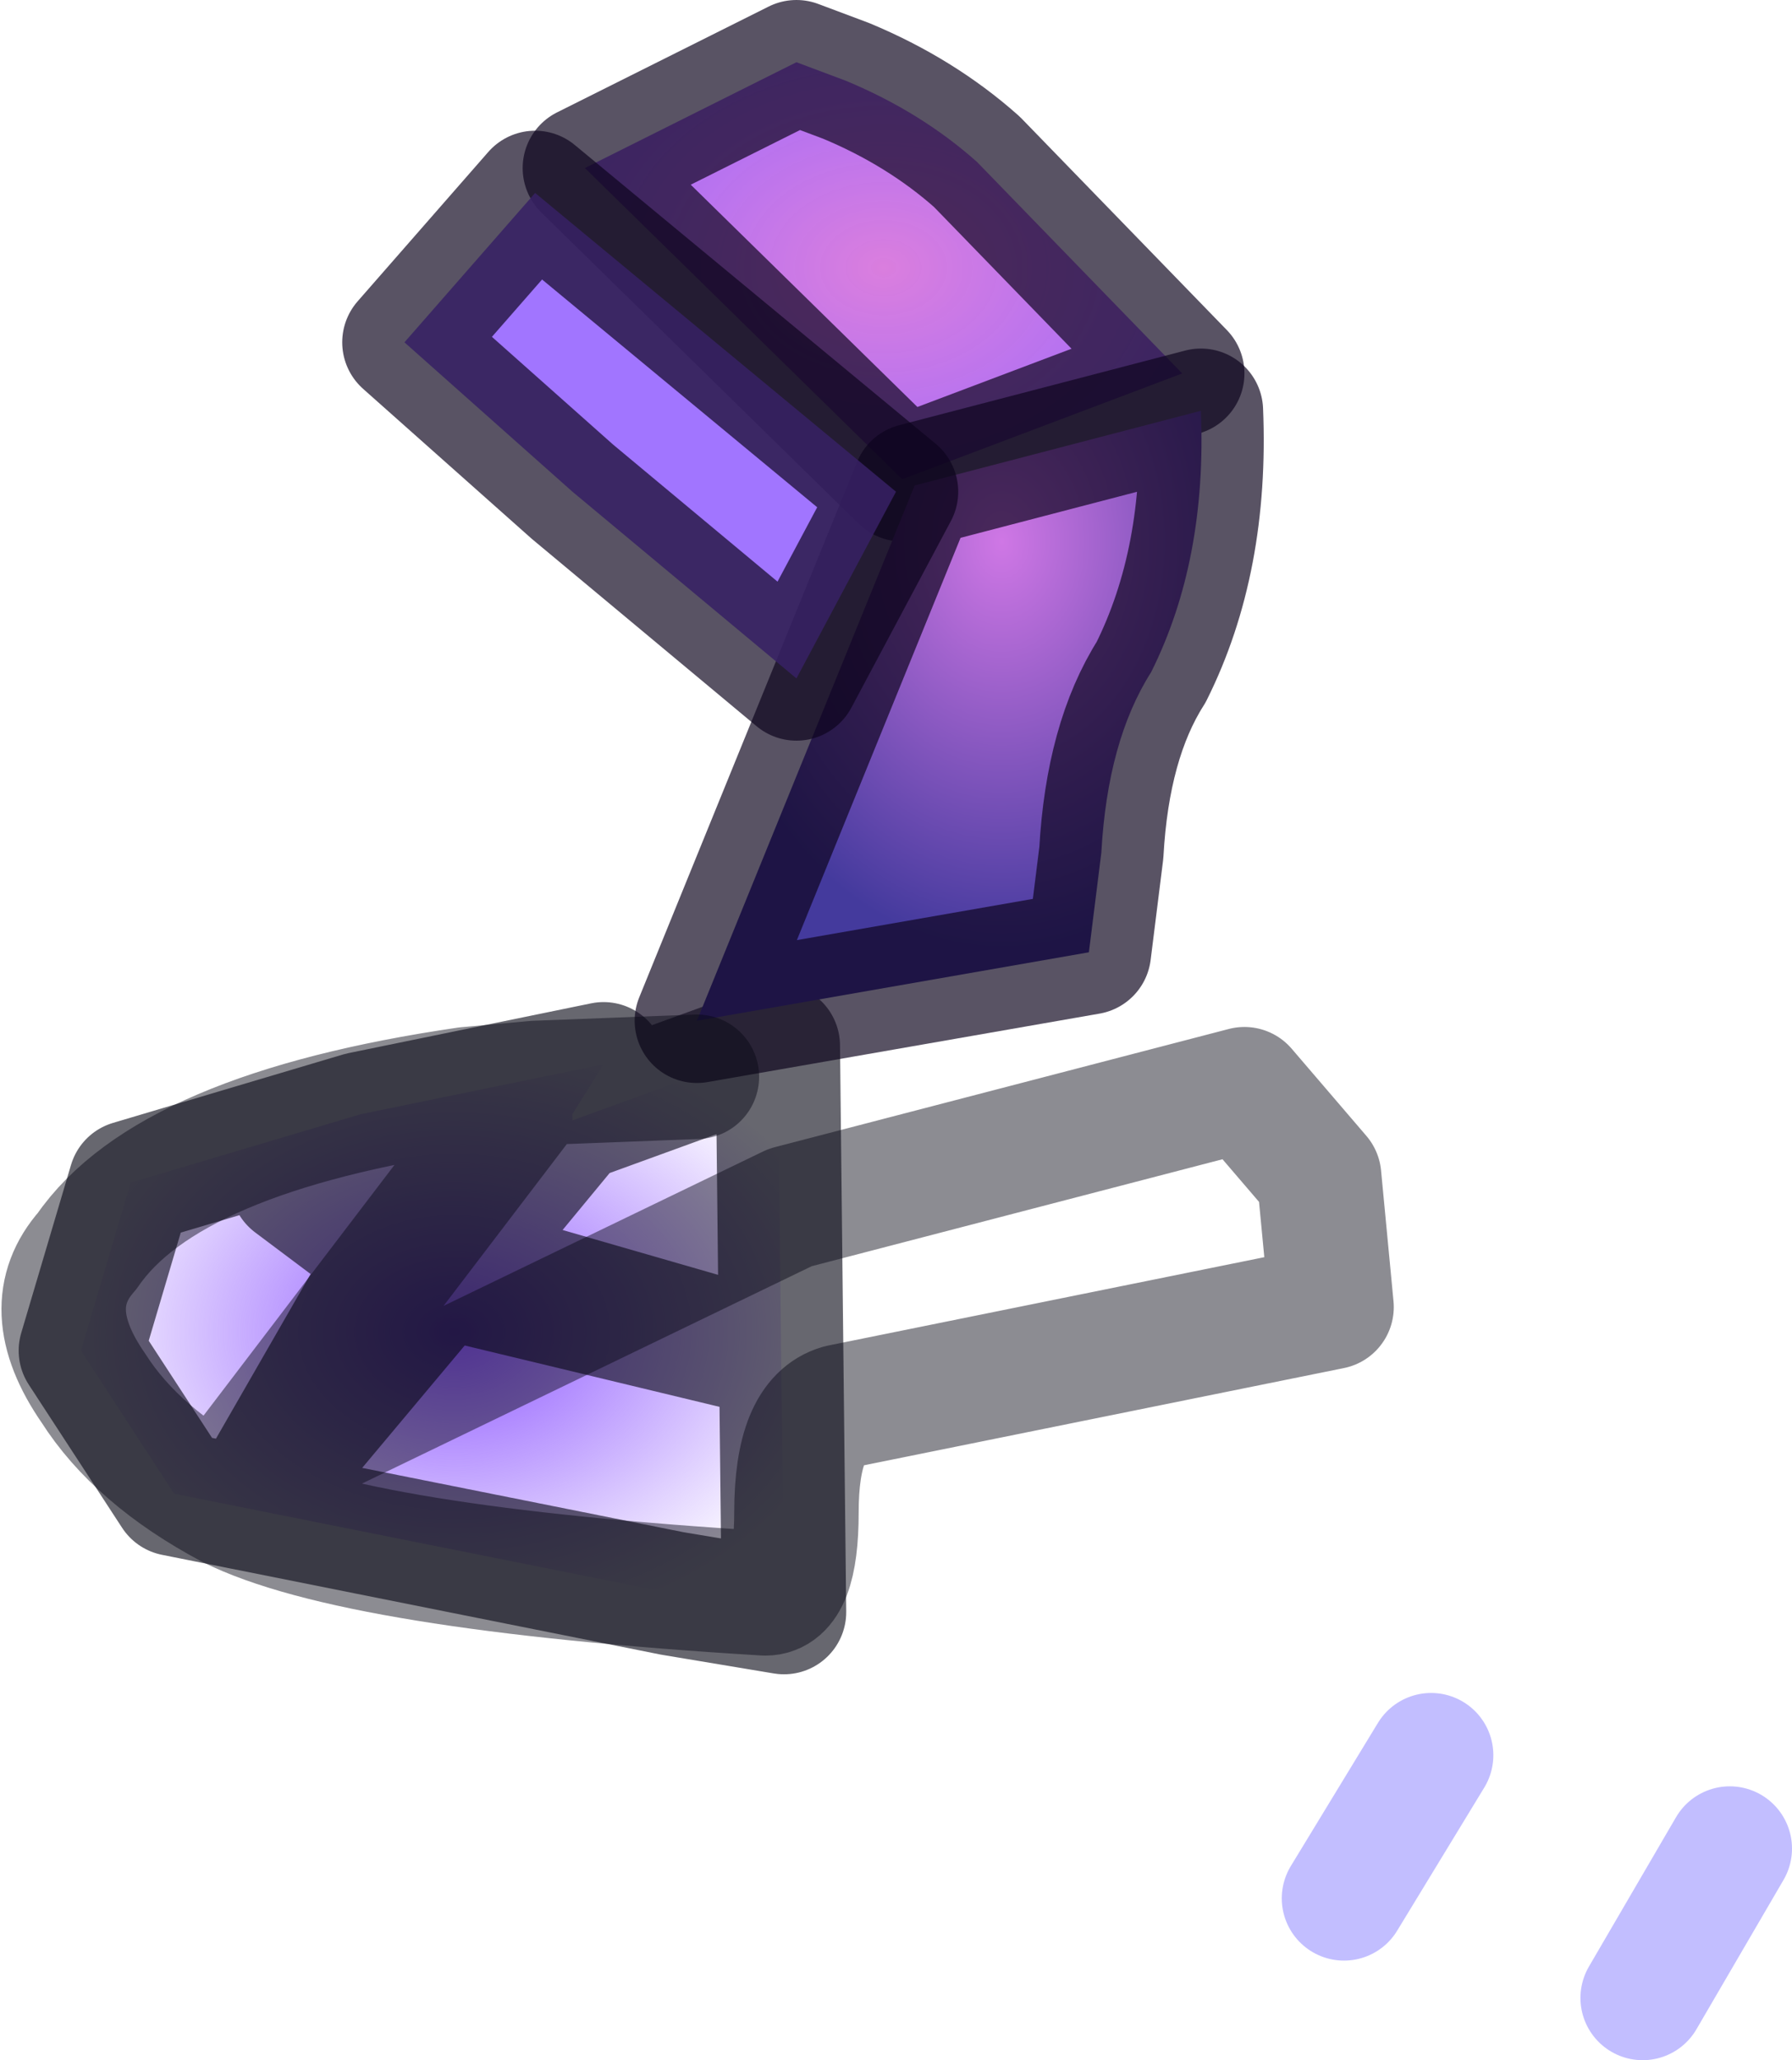 <?xml version="1.0" encoding="UTF-8" standalone="no"?>
<svg xmlns:xlink="http://www.w3.org/1999/xlink" height="16.55px" width="14.4px" xmlns="http://www.w3.org/2000/svg">
  <g transform="matrix(1.0, 0.0, 0.0, 1.0, 8.4, 17.75)">
    <path d="M5.5 -2.9 L4.8 -1.7" fill="none" stroke="#c2beff" stroke-linecap="round" stroke-linejoin="round" stroke-width="1.0"/>
    <path d="M3.1 -3.65 L2.4 -2.5" fill="none" stroke="#c2beff" stroke-linecap="round" stroke-linejoin="round" stroke-width="1.0"/>
    <path d="M-5.5 -8.8 L-3.55 -9.2 -3.8 -8.8 -3.8 -8.75 -2.15 -9.35 -2.1 -4.8 -3.0 -4.95 -7.0 -5.75 -7.75 -6.9 -7.35 -8.25 -5.5 -8.8" fill="url(#gradient0)" fill-rule="evenodd" stroke="none"/>
    <path d="M-5.35 -7.8 L-5.3 -7.8 -4.75 -7.6 -3.8 -8.75 -5.0 -8.35 -5.35 -7.8 -6.05 -8.25 -5.25 -7.65 -5.25 -7.75 -5.3 -7.8 M-5.25 -7.65 L-5.1 -7.55 -4.85 -7.5 -4.75 -7.6 -2.15 -6.85 -4.85 -7.5 -6.4 -5.65 -5.25 -7.65 M-3.8 -8.75 L-2.15 -9.35 -2.1 -4.8 -3.0 -4.95 -7.0 -5.75 -7.75 -6.9 -7.35 -8.25 -5.5 -8.8 -3.55 -9.2 -3.8 -8.8 -3.8 -8.75 Z" fill="none" stroke="#080815" stroke-linecap="round" stroke-linejoin="round" stroke-opacity="0.612" stroke-width="1.0"/>
    <path d="M-2.0 -17.25 L-1.6 -17.1 Q-1.0 -16.85 -0.55 -16.45 L1.1 -14.75 -1.15 -13.9 -3.7 -16.4 -2.0 -17.25" fill="url(#gradient1)" fill-rule="evenodd" stroke="none"/>
    <path d="M-2.0 -17.25 L-3.7 -16.4 -1.15 -13.9 1.1 -14.75 -0.55 -16.45 Q-1.0 -16.85 -1.6 -17.1 L-2.0 -17.25 Z" fill="none" stroke="#0c041c" stroke-linecap="round" stroke-linejoin="round" stroke-opacity="0.682" stroke-width="1.0"/>
    <path d="M1.25 -14.45 Q1.3 -13.25 0.85 -12.35 0.5 -11.8 0.45 -10.9 L0.35 -10.1 -2.8 -9.55 -1.05 -13.85 1.25 -14.45" fill="url(#gradient2)" fill-rule="evenodd" stroke="none"/>
    <path d="M1.25 -14.45 L-1.05 -13.85 -2.8 -9.55 0.35 -10.1 0.45 -10.9 Q0.5 -11.8 0.85 -12.35 1.3 -13.25 1.25 -14.45 Z" fill="none" stroke="#0c041c" stroke-linecap="round" stroke-linejoin="round" stroke-opacity="0.682" stroke-width="1.0"/>
    <path d="M-4.1 -16.2 L-1.2 -13.8 -2.0 -12.3 -3.8 -13.8 -5.15 -15.0 -4.1 -16.2" fill="#925fff" fill-opacity="0.863" fill-rule="evenodd" stroke="none"/>
    <path d="M-4.1 -16.2 L-5.15 -15.0 -3.8 -13.8 -2.0 -12.3 -1.2 -13.8 -4.1 -16.2 Z" fill="none" stroke="#0c041c" stroke-linecap="round" stroke-linejoin="round" stroke-opacity="0.682" stroke-width="1.0"/>
    <path d="M-4.1 -9.05 L-4.65 -9.0 Q-7.05 -8.65 -7.7 -7.7 -8.1 -7.25 -7.65 -6.6 -7.3 -6.05 -6.55 -5.65 -5.55 -5.15 -2.25 -4.95 -2.0 -4.95 -2.0 -5.6 -2.0 -6.35 -1.65 -6.45 L2.3 -7.25 2.2 -8.3 1.6 -9.0 -2.05 -8.05 -6.5 -5.9 -4.1 -9.05 -2.8 -9.1" fill="none" stroke="#080815" stroke-linecap="round" stroke-linejoin="round" stroke-opacity="0.463" stroke-width="1.0"/>
  </g>
  <defs>
    <radialGradient cx="0" cy="0" gradientTransform="matrix(0.004, 0.0, 0.0, 0.003, -4.75, -7.05)" gradientUnits="userSpaceOnUse" id="gradient0" r="819.2" spreadMethod="pad">
      <stop offset="0.0" stop-color="#8d56ff"/>
      <stop offset="1.0" stop-color="#8d56ff" stop-opacity="0.0"/>
    </radialGradient>
    <radialGradient cx="0" cy="0" gradientTransform="matrix(0.004, 0.0, 0.0, 0.003, -1.3, -15.6)" gradientUnits="userSpaceOnUse" id="gradient1" r="819.2" spreadMethod="pad">
      <stop offset="0.0" stop-color="#da7ede"/>
      <stop offset="1.0" stop-color="#925fff" stop-opacity="0.937"/>
    </radialGradient>
    <radialGradient cx="0" cy="0" gradientTransform="matrix(0.003, 0.0, 0.0, 0.004, -0.35, -13.4)" gradientUnits="userSpaceOnUse" id="gradient2" r="819.2" spreadMethod="pad">
      <stop offset="0.0" stop-color="#cf77e5"/>
      <stop offset="1.0" stop-color="#443a9d"/>
    </radialGradient>
  </defs>
</svg>
